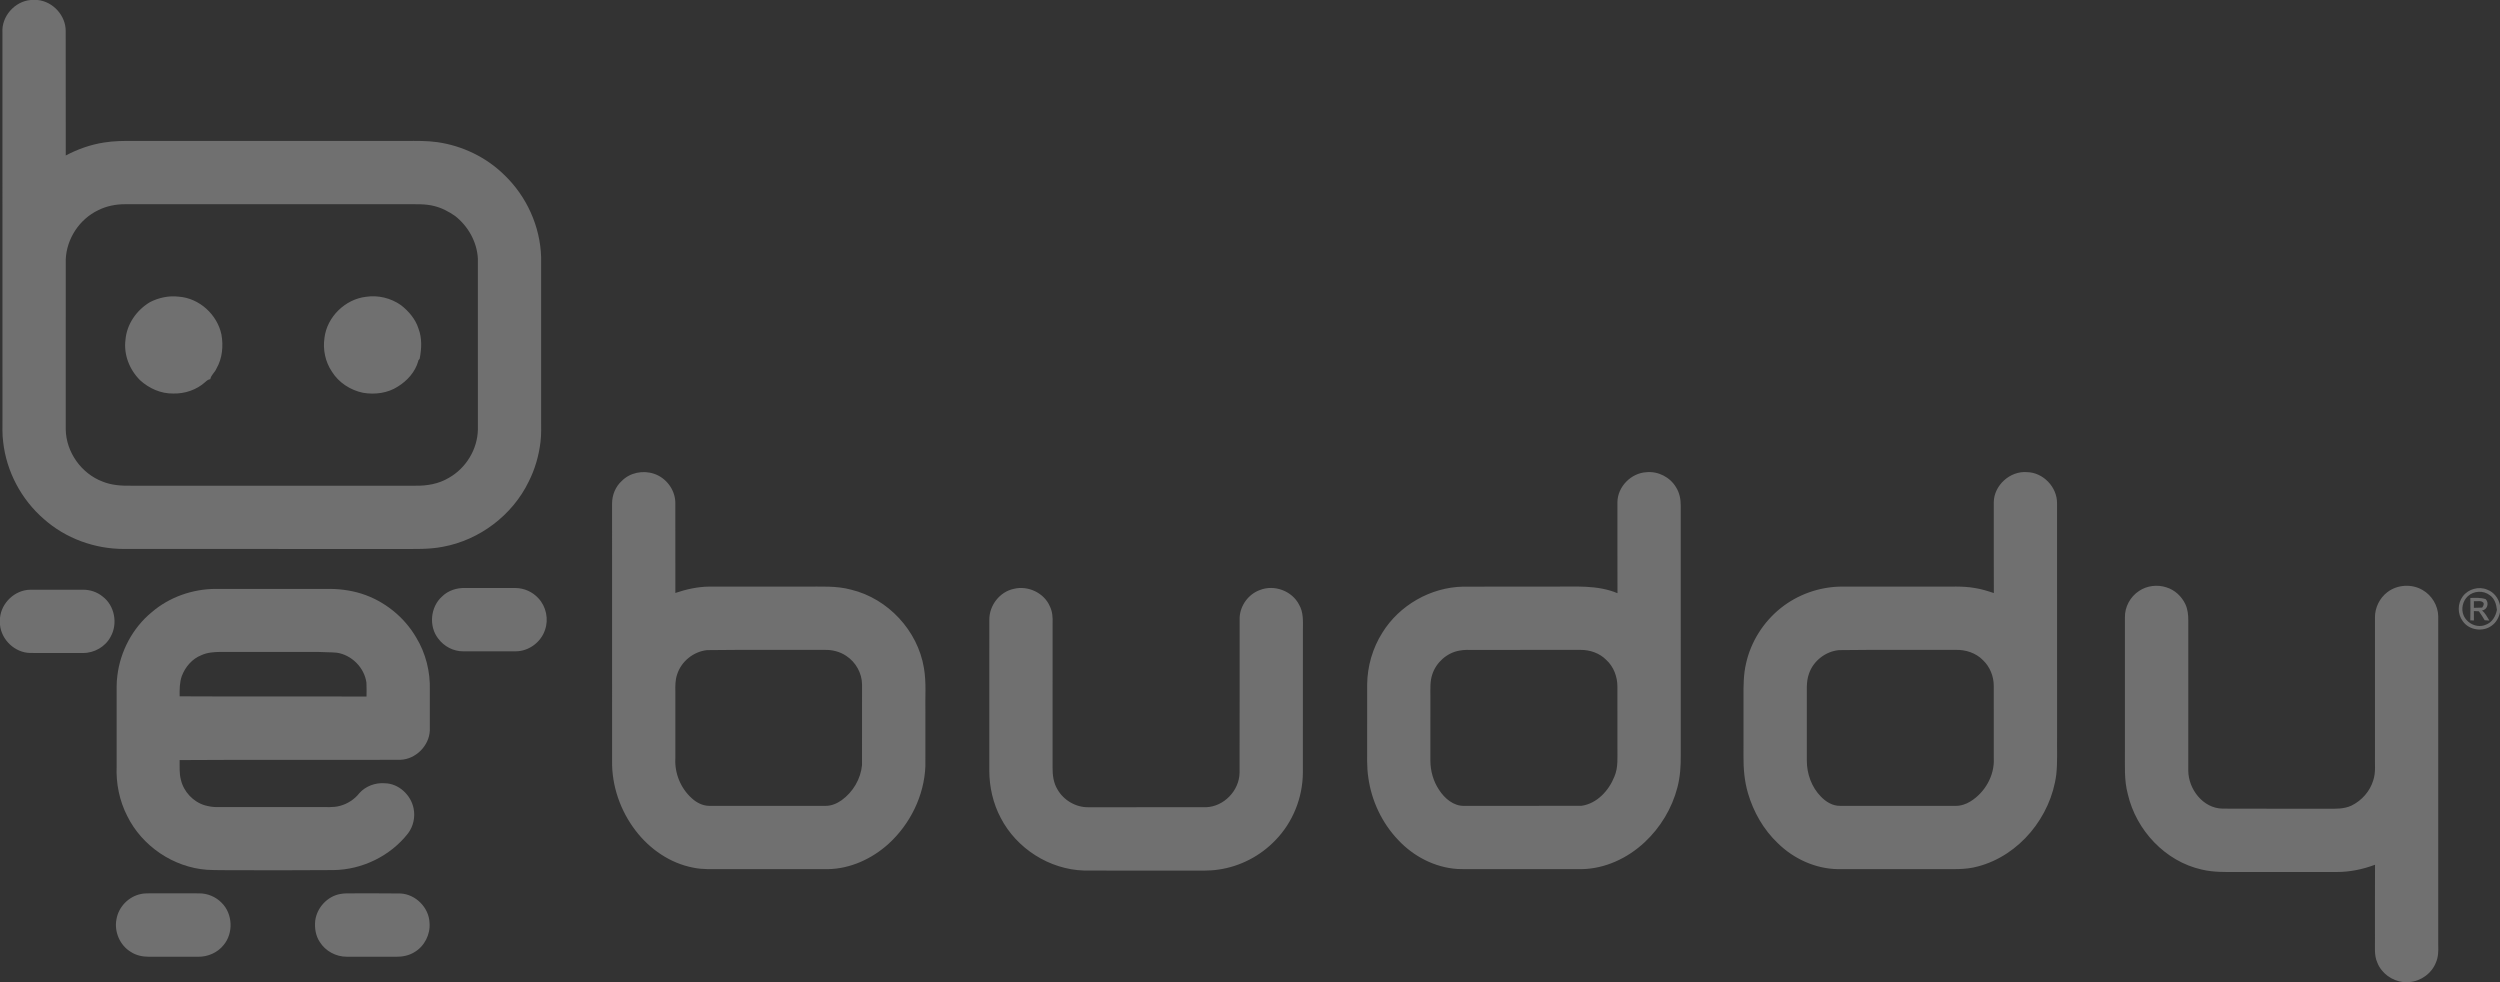 <?xml version="1.0" encoding="UTF-8" standalone="no"?>
<!DOCTYPE svg PUBLIC "-//W3C//DTD SVG 1.1//EN" "http://www.w3.org/Graphics/SVG/1.1/DTD/svg11.dtd">
<svg width="100%" height="100%" viewBox="0 0 2235 878" version="1.1" xmlns="http://www.w3.org/2000/svg" xmlns:xlink="http://www.w3.org/1999/xlink" xml:space="preserve" xmlns:serif="http://www.serif.com/" style="fill-rule:evenodd;clip-rule:evenodd;stroke-linejoin:round;stroke-miterlimit:2;">
    <rect x="0" y="0" width="2235" height="878" fill="#333333" stroke="none"/>
    <g opacity="0.3">
        <path id="path4" d="M33.625,0C47.448,1.378 58.94,14.054 58.74,27.978C58.84,64.989 58.74,101.998 58.79,139.009C69.46,133.349 80.98,129.269 92.93,127.418C101.85,125.939 110.93,125.939 119.95,125.978L362.971,125.978C372.321,125.978 381.721,125.779 391.001,127.089C413.281,130.288 434.63,140.468 450.711,156.289C470.711,175.308 483.002,202.339 483.771,229.969C483.78,278.318 483.771,326.66 483.771,375.01C483.711,381.659 484.08,388.348 483.221,394.979C481.771,407.319 478.282,419.459 472.661,430.559C458.141,460.58 428.761,482.79 395.981,488.809C383.461,491.29 370.641,490.72 357.951,490.79C275.64,490.77 193.321,490.83 111,490.759C84.85,490.849 58.63,481.379 39.09,463.909C19.02,446.52 5.72,421.45 2.83,395.029C1.91,388.389 2.26,381.678 2.21,375.01C2.19,259.669 2.24,144.338 2.18,29.008C1.27,14.683 13.101,1.258 27.344,0L33.625,0ZM2235,547.367L2235,541.151C2233.82,534.988 2229.62,529.357 2223.64,527.179C2216.16,523.89 2206.7,526.539 2201.82,533.03C2196.92,539.399 2196.86,548.97 2201.73,555.38C2207.29,563.379 2219.65,565.229 2227.45,559.449C2231.51,556.663 2234.02,552.13 2235,547.367L2235,547.367ZM87.87,187.89C71.06,195.838 59.46,213.468 58.78,232.049C58.78,282.698 58.8,333.349 58.77,383.999C59.12,404.229 72.74,423.359 91.63,430.5C99.63,433.789 108.39,434.359 116.951,434.22C201.65,434.209 286.35,434.199 371.061,434.22C381.491,434.448 392.23,432.649 401.271,427.18C416.62,418.549 426.921,401.609 427.23,383.968C427.181,332.999 427.23,282.03 427.21,231.059C426.381,216.189 418.5,202.199 406.841,193.07C401.121,189.108 394.851,185.799 388.051,184.169C380.2,182.149 372.041,182.649 364.021,182.579C279.991,182.579 195.97,182.589 111.95,182.57C103.66,182.548 95.3,184.148 87.87,187.89ZM555.881,429.959C563.151,422.489 574.861,420.239 584.62,423.519C595.411,427.059 603.411,437.588 603.741,448.98C603.801,476.019 603.76,503.059 603.771,530.1C613.521,526.8 623.691,524.539 634.021,524.42C662.672,524.409 691.311,524.42 719.961,524.42C733.692,524.55 747.681,523.509 761.091,527.21C793.851,535.179 820.411,563.719 825.961,596.99C828.301,610.21 826.951,623.689 827.311,637.03C827.291,653.01 827.341,668.99 827.291,684.979C826.261,711.31 813.721,736.73 794.322,754.42C779.512,767.8 760.171,776.74 740.021,777.02C708.341,776.99 676.671,777.01 645.002,777.01C636.621,776.94 628.15,777.47 619.902,775.71C599.231,771.83 580.911,759.18 568.261,742.62C554.61,724.859 546.811,702.49 547.21,680.04C547.181,603.369 547.221,526.71 547.192,450.049C547.221,442.569 550.26,434.979 555.881,429.959ZM632.151,581.209C619.852,582.489 608.85,591.45 605.241,603.29C603.67,608.029 603.681,613.06 603.76,617.999C603.771,637.989 603.771,657.99 603.76,677.989C603.002,691.261 608.532,704.77 618.451,713.629C622.652,717.529 628.141,720.371 633.972,720.43C668.661,720.419 703.351,720.43 738.042,720.43C743.261,720.5 748.262,718.34 752.46,715.36C762.561,708.089 769.492,696.39 770.642,683.969C770.711,659.98 770.682,635.989 770.662,611.989C770.612,601.819 765.071,591.979 756.601,586.409C750.88,582.51 743.871,580.789 737.001,581.01C702.052,581.159 667.091,580.749 632.151,581.209ZM1445.98,449.029C1446.04,435.189 1458.16,422.879 1471.91,422.149C1482.33,421.119 1493.03,426.56 1498.35,435.579C1501.47,440.45 1502.63,446.309 1502.58,452.039C1502.6,526.35 1502.57,600.669 1502.59,674.989C1502.71,684.72 1502.08,694.53 1499.6,703.97C1494.76,722.68 1484.36,739.899 1470.22,753.06C1455.04,767.22 1434.94,776.69 1413.99,777.01C1384.66,777 1355.33,777.01 1326.01,777.01C1318.31,776.92 1310.61,777.18 1302.93,776.87C1282.78,775.56 1263.71,765.65 1250.02,750.98C1235.5,735.81 1226.12,715.89 1223.26,695.12C1221.79,685.479 1222.31,675.699 1222.23,665.99C1222.24,647.959 1222.21,629.939 1222.24,611.91C1222.43,595.68 1227.07,579.5 1235.74,565.77C1250.93,541.08 1279.01,525.039 1308,524.46C1334.99,524.359 1361.98,524.449 1388.97,524.42C1408.07,524.6 1427.95,522.739 1446.03,530.319C1445.92,503.229 1446.01,476.129 1445.98,449.029L1445.98,449.029ZM1304.44,581.7C1293.34,583.749 1283.91,592.299 1280.44,602.98C1278.36,609.12 1278.8,615.67 1278.77,622.04C1278.77,641.35 1278.78,660.659 1278.76,679.981C1278.79,689.199 1281.37,698.49 1286.56,706.17C1291.45,713.771 1299.45,720.66 1308.98,720.45C1343.95,720.36 1378.93,720.52 1413.91,720.371C1427.74,718.419 1438.35,706.729 1443.29,694.23C1446.85,685.939 1445.86,676.78 1445.98,667.999C1445.97,650.01 1446.02,632.009 1445.96,614.02C1446.02,605.119 1442.68,596.03 1436.02,589.98C1430.06,583.889 1421.41,580.94 1413,580.999C1381.34,581.029 1349.68,581.01 1318.02,581.02C1313.48,581.049 1308.9,580.749 1304.44,581.7L1304.44,581.7ZM1782.43,448.989C1782.61,433.87 1796.98,420.9 1812.03,422.079C1826.56,422.299 1839.16,435.459 1839,449.97C1839.06,519.3 1839.01,588.639 1839.03,657.979C1838.83,669.479 1839.56,681.039 1838.31,692.499C1833.48,730.11 1805.48,764.69 1768.44,774.54C1756.91,777.83 1744.86,776.88 1733.04,777.01C1703.02,777.01 1673.01,777 1643.01,777.01C1622.96,776.7 1603.52,767.77 1589.32,753.77C1576.59,741.69 1567.6,725.91 1562.69,709.119C1559.52,698.369 1558.59,687.109 1558.68,675.949C1558.7,658.289 1558.68,640.629 1558.7,622.969C1558.64,612.959 1558.68,602.829 1560.98,593.039C1565.28,573.759 1576.42,556.14 1591.79,543.79C1607.04,531.519 1626.42,524.639 1645.97,524.42C1674.65,524.409 1703.34,524.42 1732.04,524.42C1743.09,524.62 1754.26,523.73 1765.23,525.64C1771.12,526.51 1776.82,528.309 1782.49,530.189C1782.37,503.12 1782.46,476.05 1782.43,448.989L1782.43,448.989ZM1644.08,581.209C1632.09,582.309 1621.09,590.83 1617.23,602.27C1614.47,609.859 1615.51,618.08 1615.31,625.99C1615.31,643.98 1615.33,661.98 1615.31,679.981C1615.28,691.73 1619.55,703.7 1627.87,712.141C1632.33,716.8 1638.36,720.559 1645.04,720.419C1679.35,720.439 1713.67,720.4 1748,720.439C1752.78,720.55 1757.53,719.01 1761.57,716.48C1774.52,708.49 1783.2,693.369 1782.44,678.039C1782.4,656.38 1782.46,634.729 1782.41,613.069C1782.4,604.6 1779,596.129 1772.86,590.27C1766.49,583.68 1757.09,580.65 1748.06,580.999C1713.4,581.17 1678.72,580.74 1644.08,581.209L1644.08,581.209ZM1912.37,528.27C1919.45,523.52 1928.73,522.429 1936.82,525.109C1944.24,527.379 1950.41,533.13 1953.69,540.109C1955.88,544.73 1956.37,549.91 1956.34,554.959C1956.31,599.659 1956.34,644.361 1956.32,689.05C1956.47,705.6 1969.61,722.7 1987.01,722.91C2018.36,723.09 2049.7,722.93 2081.07,722.99C2088.2,723.06 2095.65,723.309 2102.26,720.18C2111.4,715.71 2118.73,707.45 2121.67,697.659C2124.14,690.34 2122.95,682.54 2123.21,674.98C2123.21,633.979 2123.22,592.989 2123.21,551.999C2123.15,543.269 2127.38,534.589 2134.38,529.339C2143.2,522.59 2156.04,521.809 2165.64,527.389C2174,532.109 2179.62,541.359 2179.79,550.98C2179.79,648.98 2179.76,746.97 2179.79,844.97C2179.96,850.22 2179.87,855.63 2177.7,860.52C2173.93,870.27 2164.19,877.25 2153.8,878L2148.45,878C2138.38,876.8 2129.07,870.13 2125.34,860.63C2122.26,853.81 2123.41,846.2 2123.21,838.97C2123.24,817.01 2123.13,795.05 2123.27,773.09C2112.33,777.18 2100.75,779.59 2089.04,779.56C2059.34,779.59 2029.65,779.57 1999.97,779.57C1989.43,779.6 1978.76,779.88 1968.45,777.4C1935.79,770.17 1909.72,742.25 1902.27,709.989C1898.82,697.269 1899.8,684.01 1899.68,670.99C1899.68,631.31 1899.69,591.639 1899.68,551.959C1899.46,542.57 1904.51,533.36 1912.37,528.27L1912.37,528.27ZM395.221,533.24C400.671,527.86 408.491,525.389 416.061,525.68C431.031,525.68 446.001,525.669 460.971,525.689C468.61,525.748 476.1,529.12 481.251,534.769C488.291,542.18 490.641,553.58 487.222,563.2C483.591,574.189 472.671,582.27 461.042,582.279C445.36,582.329 429.681,582.329 413.991,582.279C405.351,582.3 396.991,577.909 391.851,571.009C383.121,560 384.741,542.559 395.221,533.239ZM906.312,526.44C919.012,523.229 933.581,530.06 938.651,542.25C940.882,546.819 941.213,551.959 941.022,556.959C940.991,599.97 941.042,642.97 941.002,685.98C940.932,692.72 941.752,699.759 945.321,705.64C950.821,715.399 961.752,721.839 972.991,721.679C1008.01,721.67 1043.03,721.73 1078.06,721.65C1094.08,721.219 1107.89,706.86 1108.17,690.91C1108.32,644.589 1108.17,598.27 1108.25,551.939C1108.8,541.159 1116.21,531.079 1126.41,527.459C1139.23,522.369 1155.14,528.279 1161.39,540.6C1165.38,547.36 1164.85,555.43 1164.8,562.98C1164.77,605.66 1164.84,648.349 1164.76,691.029C1164.59,713.221 1155.73,735.29 1140.19,751.18C1126.84,765.19 1108.74,774.61 1089.57,777.38C1080.77,778.76 1071.86,778.22 1063.01,778.32C1031.68,778.28 1000.36,778.4 969.041,778.26C938.222,777.29 908.891,758.64 894.711,731.31C887.822,718.359 884.492,703.7 884.431,689.059C884.431,644.039 884.391,599.01 884.461,553.99C884.382,541.22 893.721,529.079 906.311,526.44L906.312,526.44ZM2206.13,533.119C2201.7,537.32 2200.09,544.27 2202.39,549.959C2205.42,557.43 2214.56,561.76 2222.13,558.59C2227.92,556.589 2231.24,550.89 2232.25,545.14C2231.73,540.21 2230.14,535.019 2225.85,532.1C2220.15,527.63 2211.34,528.139 2206.13,533.119ZM-0,552.36C1.28,538.869 13.34,527.409 26.96,527.229C42.64,527.19 58.33,527.249 74.02,527.21C80.39,527.12 86.77,529.199 91.71,533.249C102.5,541.31 105.5,557.549 98.93,569.169C94.27,578.179 84.21,583.9 74.12,583.779C58.4,583.77 42.67,583.839 26.95,583.749C13.36,583.499 1.31,572.12 -0,558.629L-0,552.36ZM2208.49,534.55C2213.1,534.539 2217.82,534.099 2222.27,535.679C2225.44,539.15 2223.73,545.05 2218.93,545.81C2221.92,548.15 2223.55,551.639 2225.51,554.799C2224.08,554.75 2222.68,554.65 2221.31,554.499C2219.65,551.779 2218.02,549.029 2216.1,546.499C2214.59,546.439 2213.08,546.369 2211.63,546.299C2211.68,549.099 2211.65,551.909 2211.68,554.72C2210.57,554.669 2209.5,554.639 2208.45,554.619C2208.6,547.93 2208.57,541.24 2208.49,534.55L2208.49,534.55ZM2211.66,537.449C2211.63,539.43 2211.63,541.409 2211.63,543.4C2214.09,543.319 2216.57,543.26 2219.07,543.179C2219.86,541.91 2220.9,540.549 2220.26,538.959C2218.23,536.419 2214.45,537.839 2211.66,537.449L2211.66,537.449ZM126.101,799.22C128.37,798.72 130.69,798.66 133.011,798.66C148.01,798.69 163.02,798.66 178.02,798.67C185.451,798.62 192.821,801.67 198.03,806.98C208.09,816.72 208.881,834.14 199.91,844.87C194.5,851.71 185.74,855.46 177.08,855.34C162.4,855.31 147.71,855.33 133.03,855.32C127.43,855.35 121.72,854.12 116.99,851.02C107.24,845.21 101.96,833.03 104.101,821.91C105.931,810.75 115.02,801.41 126.101,799.22ZM304.111,799.24C308.01,798.47 312,798.68 315.951,798.67C329.961,798.73 343.97,798.56 357.971,798.77C371.58,799.41 383.501,811.38 384,825.01C384.872,835.37 379.44,846.07 370.41,851.28C365.541,854.31 359.711,855.41 354.04,855.34C339.37,855.29 324.7,855.35 310.03,855.31C300.441,855.37 290.941,850.31 285.89,842.12C282.141,836.58 281.15,829.61 281.81,823.06C283.3,811.5 292.581,801.36 304.111,799.24Z" style="fill:white;"/>
        <path id="path6" d="M134.15,270.07C142.08,266.039 151.09,264.13 159.96,265.23C178.211,266.609 194.17,281.199 197.951,298.989C199.781,309.299 198.821,320.389 193.47,329.569C192.09,332.999 188.63,335.299 188.001,338.999C186.171,339.18 184.791,340.35 183.5,341.549C175.801,348.519 165.29,352.06 154.96,351.808C144,352.069 133.34,347.27 125.31,339.999C115.9,330.72 110.48,317.209 112.16,303.959C113.25,289.839 122.11,277.198 134.15,270.07ZM327.231,265.329C338.051,263.669 349.441,266.479 358.391,272.75C365.381,278.18 371.42,285.209 374.131,293.779C377.341,302.14 376.931,311.409 375.312,320.079C375.34,321.289 373.791,321.738 373.881,322.95C371.171,332.549 364.06,340.449 355.66,345.609C346.52,351.529 335.08,352.949 324.491,351.139C313.271,348.789 302.81,342.07 296.73,332.249C290.781,323.449 288.521,312.45 290.081,301.978C292.371,283.279 308.571,267.489 327.231,265.329ZM135.51,547.44C151.301,533.79 172.161,526.51 192.96,526.48C225.65,526.519 258.331,526.46 291.02,526.519C301.881,526.209 312.82,527.49 323.201,530.74C343.54,537.23 361.33,551.45 372.06,569.909C380.641,583.97 384.78,600.619 384.261,617.05C384.241,629.049 384.27,641.039 384.27,653.029C383.691,666.709 371.74,678.719 358.021,679.26C292.2,679.53 226.38,679.05 160.57,679.51C160.751,685.38 160.14,691.38 161.72,697.12C164.19,707.76 172.63,716.81 183.099,719.95C186.64,720.93 190.291,721.559 193.97,721.541C224.311,721.519 254.65,721.53 285,721.53C291.311,721.33 297.771,722.19 303.941,720.439C310.72,718.64 316.95,714.619 321.26,709.08C326.891,702.77 335.601,699.57 343.98,700.23C356.511,700.42 367.45,710.769 369.781,722.829C371.311,730.45 369.521,738.74 364.84,744.96C349.06,765.25 323.731,777.57 298.06,777.85C268.35,778.1 238.65,778.01 208.951,777.97C200.951,777.89 192.94,778.02 184.951,777.58C155.021,775.38 126.99,756.42 113.74,729.5C106.74,715.82 103.62,700.289 104.28,684.959L104.28,622.96C104.36,616.649 103.99,610.29 104.92,604.03C107.57,582.25 118.54,561.41 135.51,547.44L135.51,547.44ZM180.05,585.73C171.771,588.95 165.62,596.23 162.52,604.42C160.491,610.22 160.53,616.45 160.611,622.52C216.291,622.859 271.991,622.44 327.671,622.73C327.661,618.58 327.86,614.42 327.59,610.269C325.73,596.841 314.36,585.419 300.941,583.49C295.65,583.01 290.321,583.21 285.02,582.85C255.68,582.81 226.33,582.87 196.981,582.81C191.251,582.92 185.33,583.26 180.05,585.73Z" style="fill:white;"/>
    </g>
</svg>
